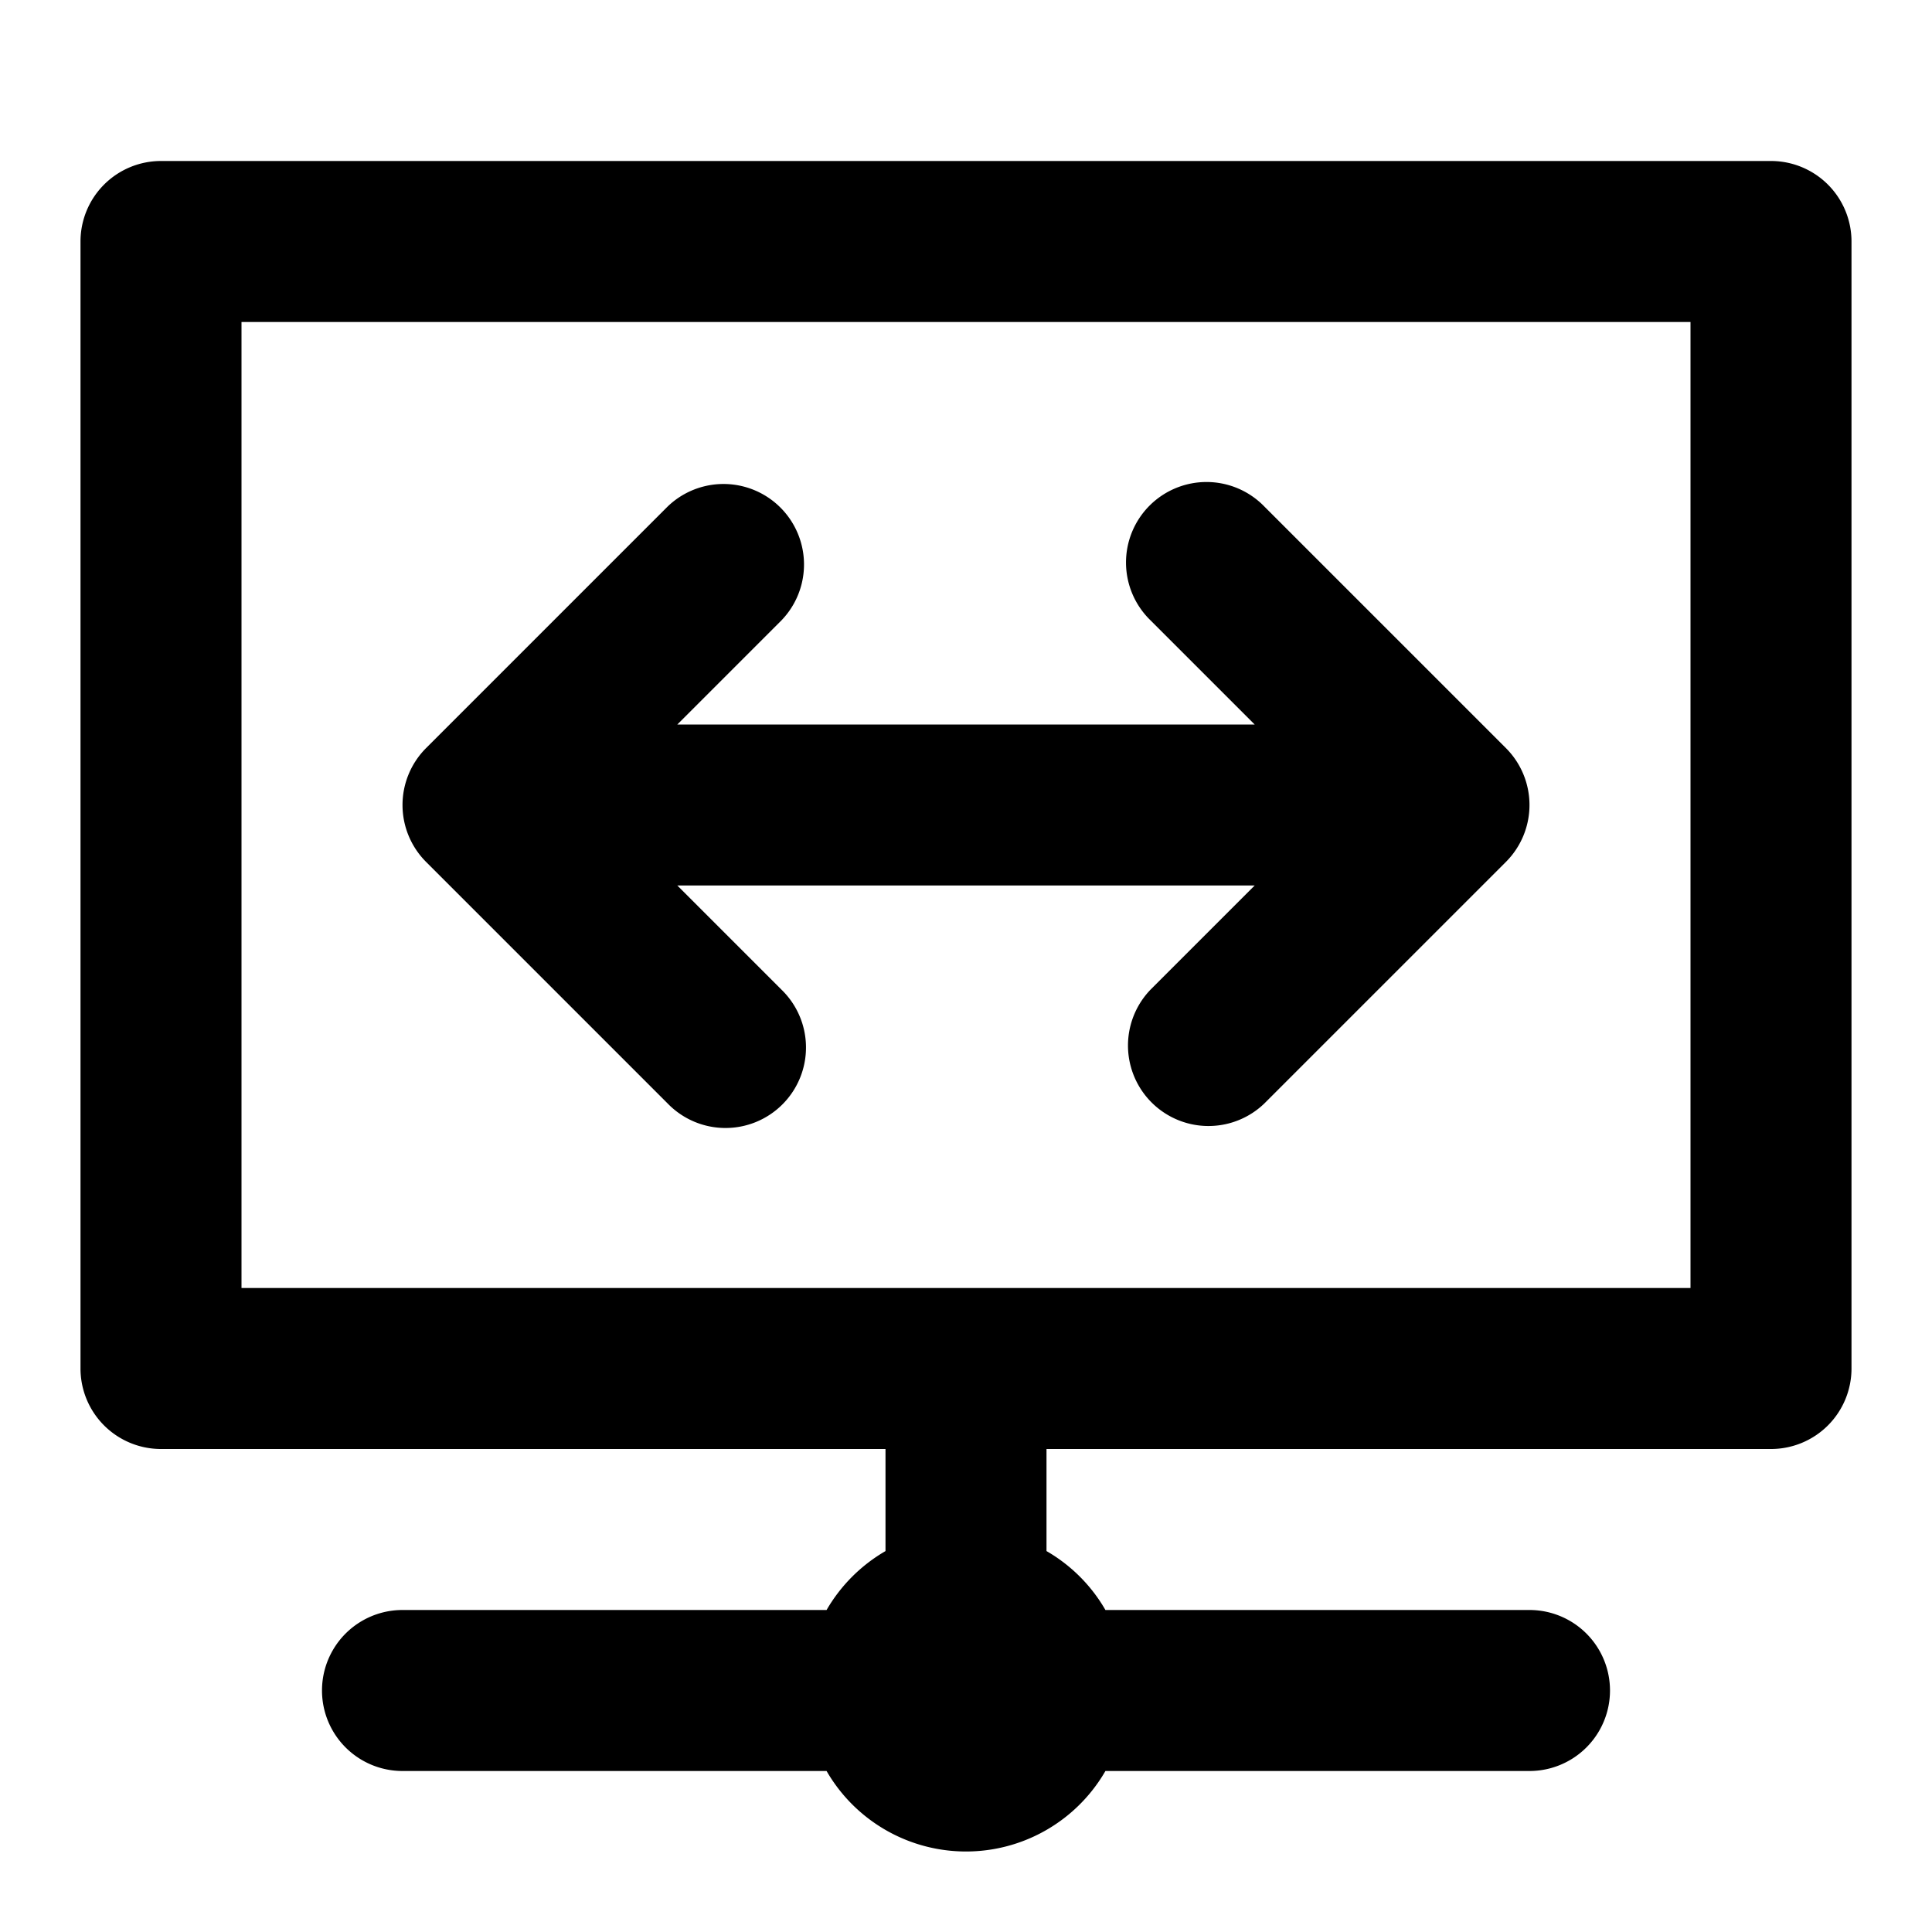 <svg width="24" height="24" fill="currentColor" viewBox="0 0 24 24" xmlns="http://www.w3.org/2000/svg">
  <path d="M11 19.268V18H2a1 1 0 0 1-1-1V3a1 1 0 0 1 1-1h20a1 1 0 0 1 1 1v14a1 1 0 0 1-1 1h-9v1.268c.304.175.557.428.732.732H19a1 1 0 0 1 0 2h-5.268a2 2 0 0 1-3.464 0H5a1 1 0 0 1 0-2h5.268a2.01 2.01 0 0 1 .732-.732ZM11 16h10V4H3v12h8Zm4.586-7-1.293-1.293a1 1 0 1 1 1.414-1.414l3 3a1 1 0 0 1 0 1.414l-3 3a1 1 0 0 1-1.414-1.414L15.586 11H8.414l1.293 1.293a1 1 0 1 1-1.414 1.414l-3-3a1 1 0 0 1 0-1.414l3-3a1 1 0 0 1 1.414 1.414L8.414 9h7.172Z"/>
</svg>
